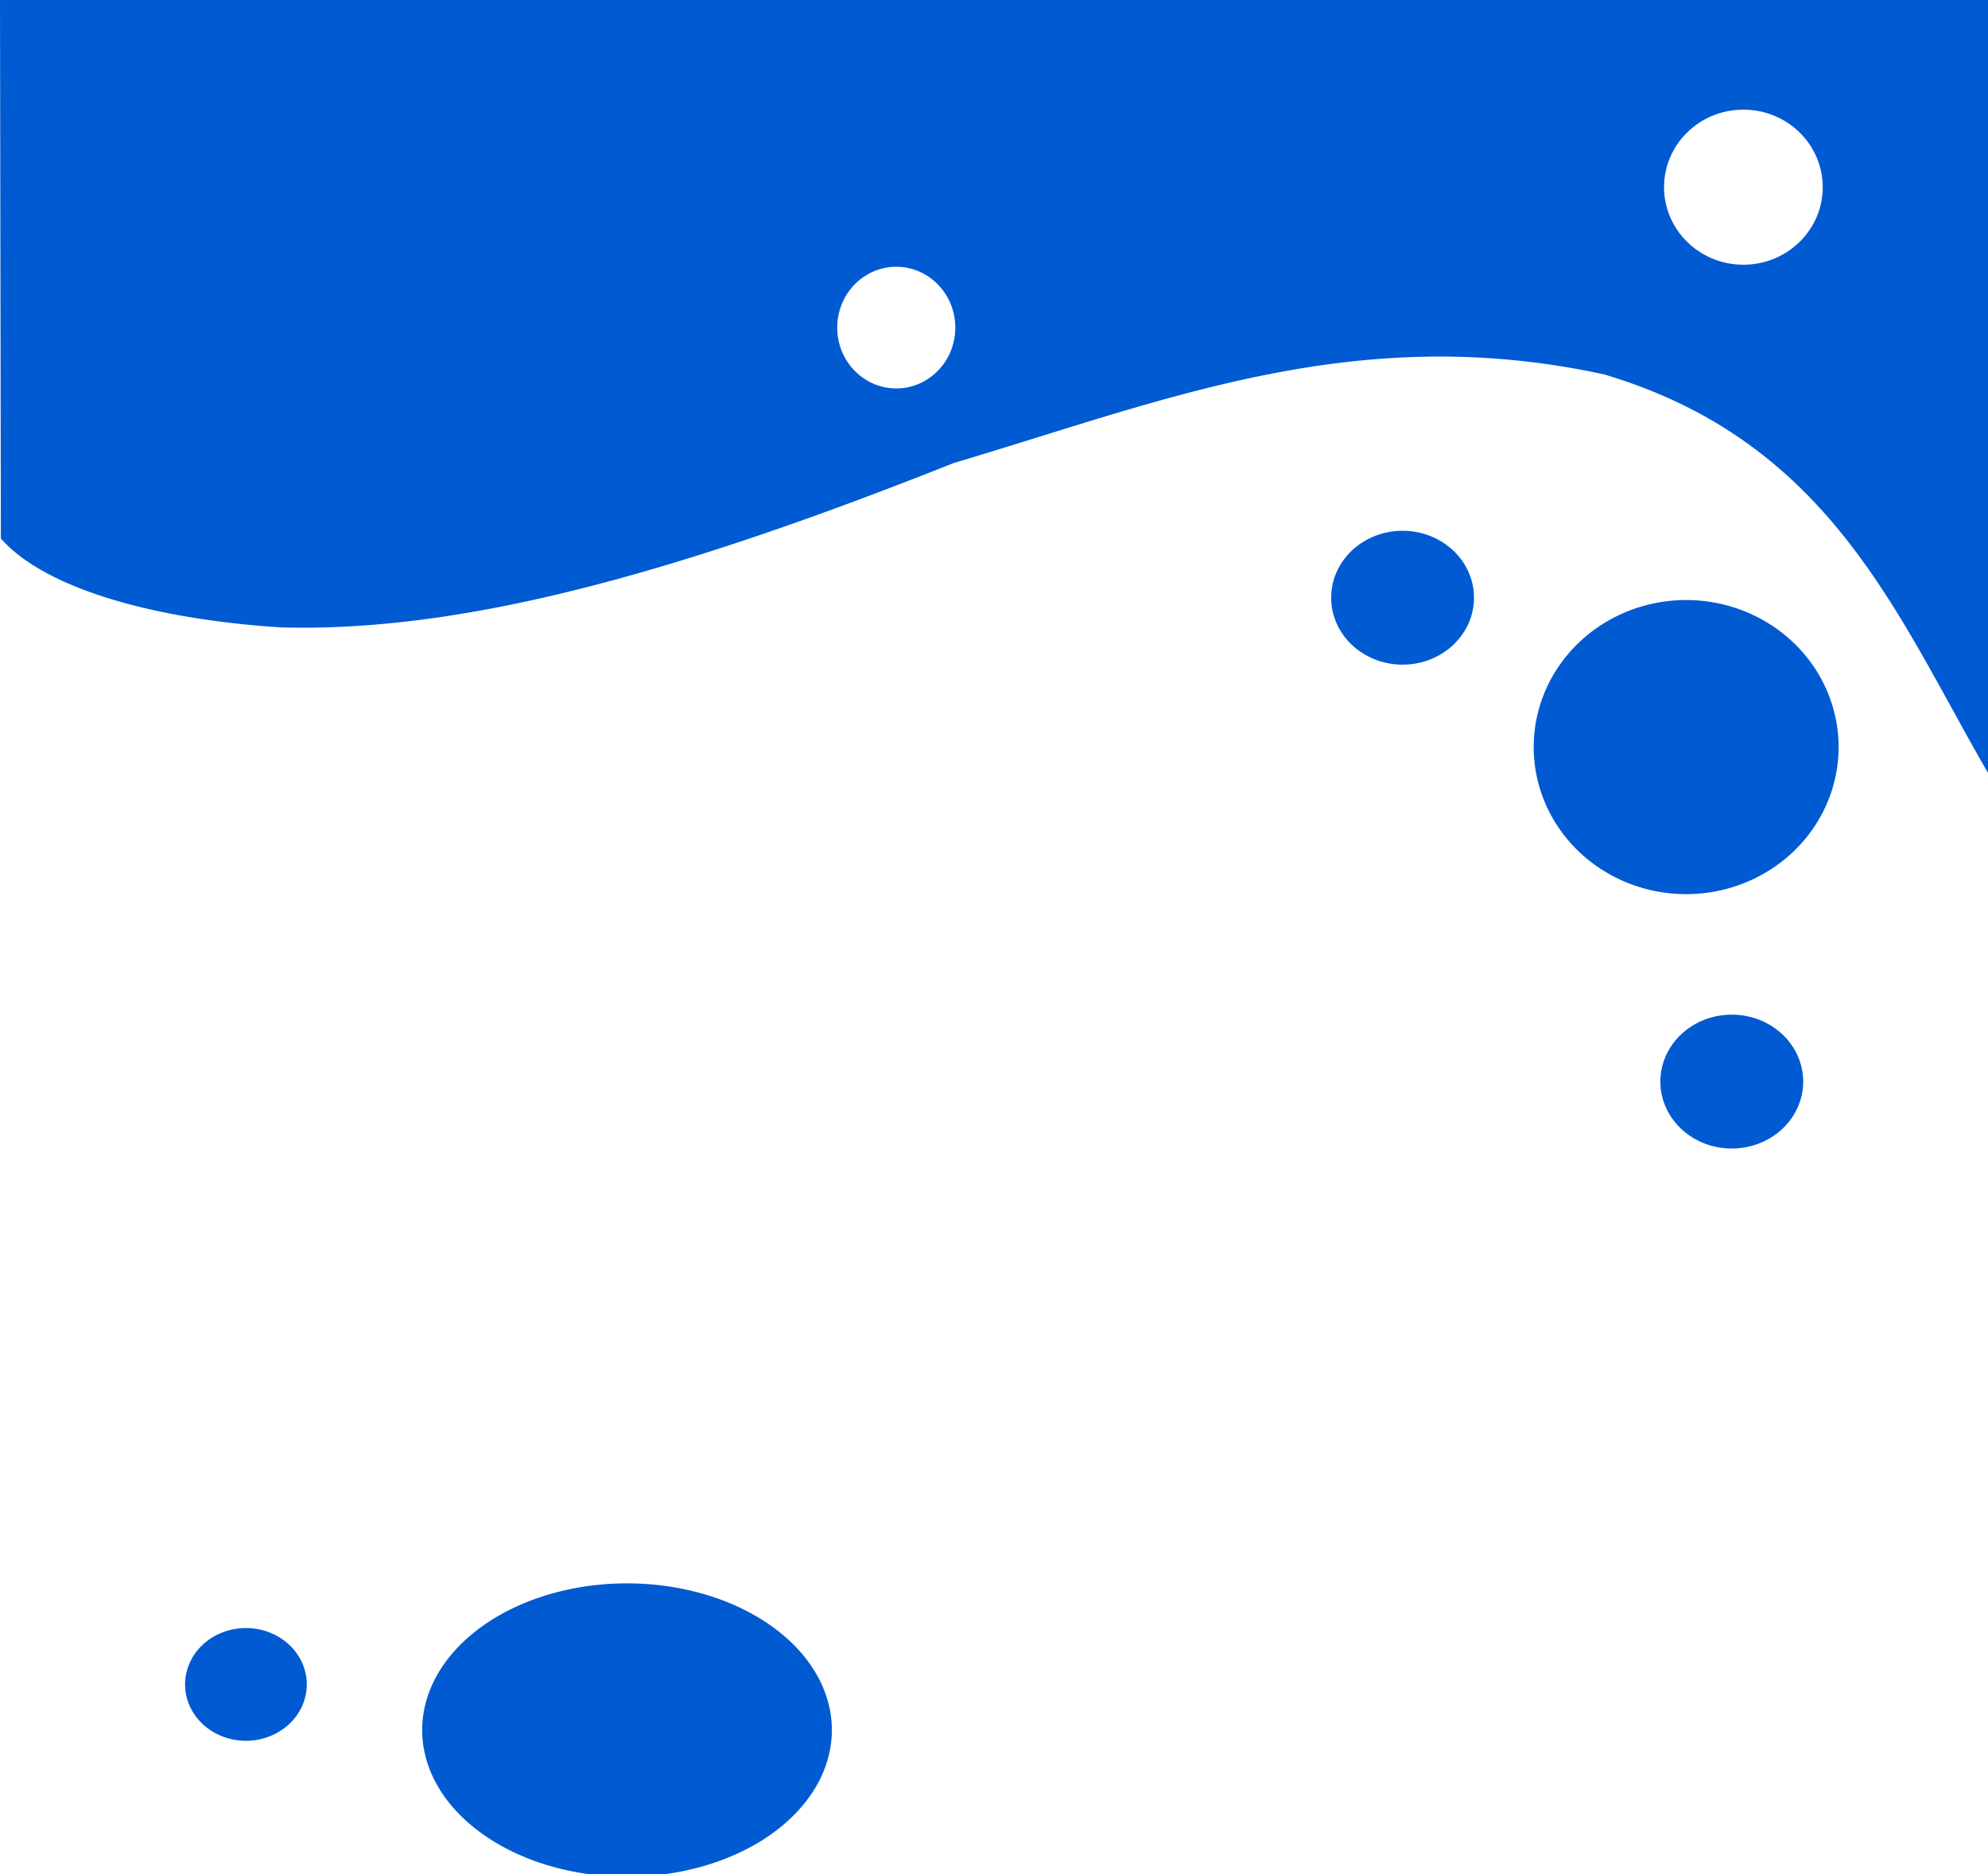 <?xml version="1.0" encoding="UTF-8" standalone="no"?>
<svg
   xmlns:dc="http://purl.org/dc/elements/1.1/"
   xmlns:cc="http://creativecommons.org/ns#"
   xmlns:rdf="http://www.w3.org/1999/02/22-rdf-syntax-ns#"
   xmlns:svg="http://www.w3.org/2000/svg"
   xmlns="http://www.w3.org/2000/svg"
   xmlns:sodipodi="http://sodipodi.sourceforge.net/DTD/sodipodi-0.dtd"
   xmlns:inkscape="http://www.inkscape.org/namespaces/inkscape"
   sodipodi:docname="login.svg"
   width="105mm"
   height="99mm"
   viewBox="0 0 105 99"
   version="1.1"
   id="svg8"
   inkscape:version="1.0 (4035a4f, 2020-05-01)">
  <defs
     id="defs2" />
  <sodipodi:namedview
     inkscape:window-maximized="0"
     inkscape:window-y="188"
     inkscape:window-x="0"
     inkscape:window-height="1080"
     inkscape:window-width="1920"
     id="base"
     pagecolor="#ffffff"
     bordercolor="#666666"
     borderopacity="1.0"
     inkscape:pageopacity="0.0"
     inkscape:pageshadow="2"
     inkscape:zoom="0.98994949"
     inkscape:cx="507.45327"
     inkscape:cy="315.46962"
     inkscape:document-units="mm"
     inkscape:current-layer="layer1"
     inkscape:document-rotation="0"
     showgrid="false" />
  <g
     style="display:inline"
     inkscape:label="Capa 1"
     inkscape:groupmode="layer"
     id="layer1">
    <path
       d="m 16.203,88.979 a 3.214,2.978 0 0 1 -3.214,2.978 3.214,2.978 0 0 1 -3.214,-2.978 3.214,2.978 0 0 1 3.214,-2.978 3.214,2.978 0 0 1 3.214,2.978 m 27.733,2.41 a 10.819,7.748 0 0 1 -10.819,7.748 10.819,7.748 0 0 1 -10.819,-7.748 10.819,7.748 0 0 1 10.819,-7.748 10.819,7.748 0 0 1 10.819,7.748 M 77.852,31.574 a 3.772,3.536 0 0 1 -3.772,3.536 3.772,3.536 0 0 1 -3.772,-3.536 3.772,3.536 0 0 1 3.772,-3.536 3.772,3.536 0 0 1 3.772,3.536 m 17.387,25.561 a 3.772,3.536 0 0 1 -3.772,3.536 3.772,3.536 0 0 1 -3.772,-3.536 3.772,3.536 0 0 1 3.772,-3.536 3.772,3.536 0 0 1 3.772,3.536 m 1.87,-17.67 a 8.052,7.768 0 0 1 -8.052,7.768 8.052,7.768 0 0 1 -8.052,-7.768 8.052,7.768 0 0 1 8.052,-7.768 8.052,7.768 0 0 1 8.052,7.768 M 0,0 0.046,28.448 c 2.271,2.58 7.885,4.251 14.788,4.694 9.681,0.274 21.001,-2.903 35.547,-8.686 11.163,-3.311 21.242,-7.528 34.344,-4.677 11.983,3.564 15.481,12.783 20.312,21.114 V 0 Z m 92.081,5.793 c 2.314,8e-5 4.189,1.833 4.189,4.095 1.6e-4,2.262 -1.876,4.095 -4.189,4.095 -2.314,1.99e-4 -4.19,-1.833 -4.19,-4.095 1.2e-4,-2.262 1.876,-4.095 4.19,-4.095 z m -44.743,8.3 c 1.722,8.4e-5 3.118,1.439 3.118,3.213 -4e-5,1.774 -1.396,3.213 -3.118,3.213 -1.722,-8.4e-5 -3.118,-1.438 -3.118,-3.213 -2.4e-4,-1.774 1.396,-3.213 3.118,-3.213 z"
       style="display:inline;fill:#005ad2;fill-opacity:1;stroke:none;stroke-width:0.098;stroke-linejoin:round;stroke-opacity:1;paint-order:fill markers stroke"
       id="path1106-6-1-3-6" />
  </g>
  <g
     style="display:none"
     inkscape:label="Capa 2"
     id="layer2"
     inkscape:groupmode="layer">
    <path
       transform="scale(0.265)"
       d="m 363.982,-0.074 c -1.241,0.016 -2.525,0.064 -3.854,0.143 L 119.717,0.32 c 3.829,44.223 23.807,84.462 57.996,113.504 26.186,15.942 40.215,27.878 122.398,49.457 102.524,27.536 25.214,278.3 -119.195,135.209 C 155.013,280.167 130.002,258.492 100.502,253.658 76.174,248.498 51.196,243.871 0.875,260.062 L 0.164,430.141 c 54.924,-0.806 76.616,22.673 108.877,38.428 54.347,29.576 63.828,59.972 187.869,65.469 28.22,-2.619 53.558,0.357 93.934,-37.717 l 0.598,-466.363 c -0.05,-23.136 -8.847,-30.264 -27.459,-30.031 z M 239.336,12.619 c 6.371,10e-6 11.535,5.432 11.535,12.131 0,6.699 -5.164,12.131 -11.535,12.131 -6.371,1.2e-5 -11.535,-5.432 -11.535,-12.131 0,-6.699 5.164,-12.131 11.535,-12.131 z m 82.699,15.836 c 55.994,12.574 32.088,83.986 17.566,90.178 -58.816,1.667 -67.598,-27.731 -68.803,-38.279 12.529,-46.758 31.685,-50.607 51.236,-51.898 z m 45.615,162.799 c 6.371,-2e-5 11.535,5.43 11.535,12.129 0,6.699 -5.164,12.131 -11.535,12.131 -6.371,1e-5 -11.535,-5.432 -11.535,-12.131 10e-6,-6.699 5.164,-12.129 11.535,-12.129 z M 243.359,242.094 C 229.103,243.072 215.136,245.988 206,281.41 c 0.879,7.991 7.283,30.263 50.17,29 10.589,-4.69 28.018,-58.791 -12.811,-68.316 z M 44.906,370.217 c 8.286,1e-5 15.004,7.433 15.004,16.604 -7e-6,9.17 -6.718,16.604 -15.004,16.604 -8.286,0 -15.002,-7.433 -15.002,-16.604 0,-9.17 6.716,-16.604 15.002,-16.604 z m 248.801,81.271 c 17.808,0.434 54.502,25.111 16.189,45.9 -15.543,4.071 -36.173,0.692 -49.812,-12.631 -7.519,-8.732 3.718,-31.947 33.623,-33.27 z"
       style="fill:#005ad2;fill-opacity:1;stroke:none;stroke-width:0.327;stroke-linejoin:round;stroke-opacity:1;paint-order:fill markers stroke"
       id="path1100" />
  </g>
  <g
     style="display:none"
     inkscape:label="Capa 3"
     id="layer3"
     inkscape:groupmode="layer">
    <path
       transform="scale(0.265)"
       d="m 0.5,0.5 v 142.432 c 8.43,3.051 17.675,4.677 28.789,3.031 66.434,-22.54 88.52,-39.385 118.187,-40.912 55.211,-5.713 95.3,3.697 131.826,16.668 106.934,52.327 90.457,216.064 -60.105,159.098 -28.817,-8.477 -58.951,-21.402 -102.529,-17.172 -34.912,2.744 -75.696,10.549 -115.916,46.467 v 86.621 c 20.194,0.964 45.551,4.508 66.418,8.838 29.933,8.527 55.572,23.848 95.965,28.791 37.699,0.653 79.764,-20.767 121.723,-20.709 56.988,1.664 80.705,14.688 111.623,25.254 V 0.5 Z m 234.355,10.055 c 9.371,-1e-6 16.967,6.014 16.967,13.432 0,7.418 -7.596,13.432 -16.967,13.432 -9.371,0 -16.967,-6.014 -16.967,-13.432 0,-7.418 7.596,-13.432 16.967,-13.432 z m 86.254,3.104 c 23.55,-0.137 42.01,13.017 45.57,31.035 0.75,22.941 -37.652,49.071 -60.355,42.428 -27.759,-6.332 -35.504,-51.165 7.322,-72.984 2.534,-0.308 5.027,-0.464 7.463,-0.479 z m 46.834,84.434 c 4.959,1.1e-5 8.979,4.81 8.979,10.746 -2e-5,5.936 -4.019,10.748 -8.979,10.748 -4.959,1e-5 -8.98,-4.812 -8.98,-10.748 -1e-5,-5.936 4.021,-10.746 8.98,-10.746 z M 307.461,309.057 c 9.23,-1e-5 16.711,6.238 16.711,13.934 -10e-6,7.695 -7.481,13.936 -16.711,13.936 -9.23,-10e-6 -16.713,-6.24 -16.713,-13.936 0,-7.695 7.483,-13.934 16.713,-13.934 z M 49.619,325.539 c 7.17,0 12.982,4.908 12.982,10.963 3.1e-5,6.054 -5.812,10.963 -12.982,10.963 -7.17,-10e-6 -12.982,-4.908 -12.982,-10.963 -6e-6,-6.054 5.812,-10.963 12.982,-10.963 z m 37.123,33.945 c 6.554,1e-5 11.867,4.352 11.867,9.721 -2.3e-5,5.369 -5.313,9.721 -11.867,9.721 -6.554,0 -11.867,-4.352 -11.867,-9.721 -3e-5,-5.369 5.313,-9.721 11.867,-9.721 z"
       style="fill:#005ad2;fill-opacity:1;stroke:none;stroke-width:1px;stroke-linecap:butt;stroke-linejoin:miter;stroke-opacity:1"
       id="path1082" />
  </g>
</svg>
